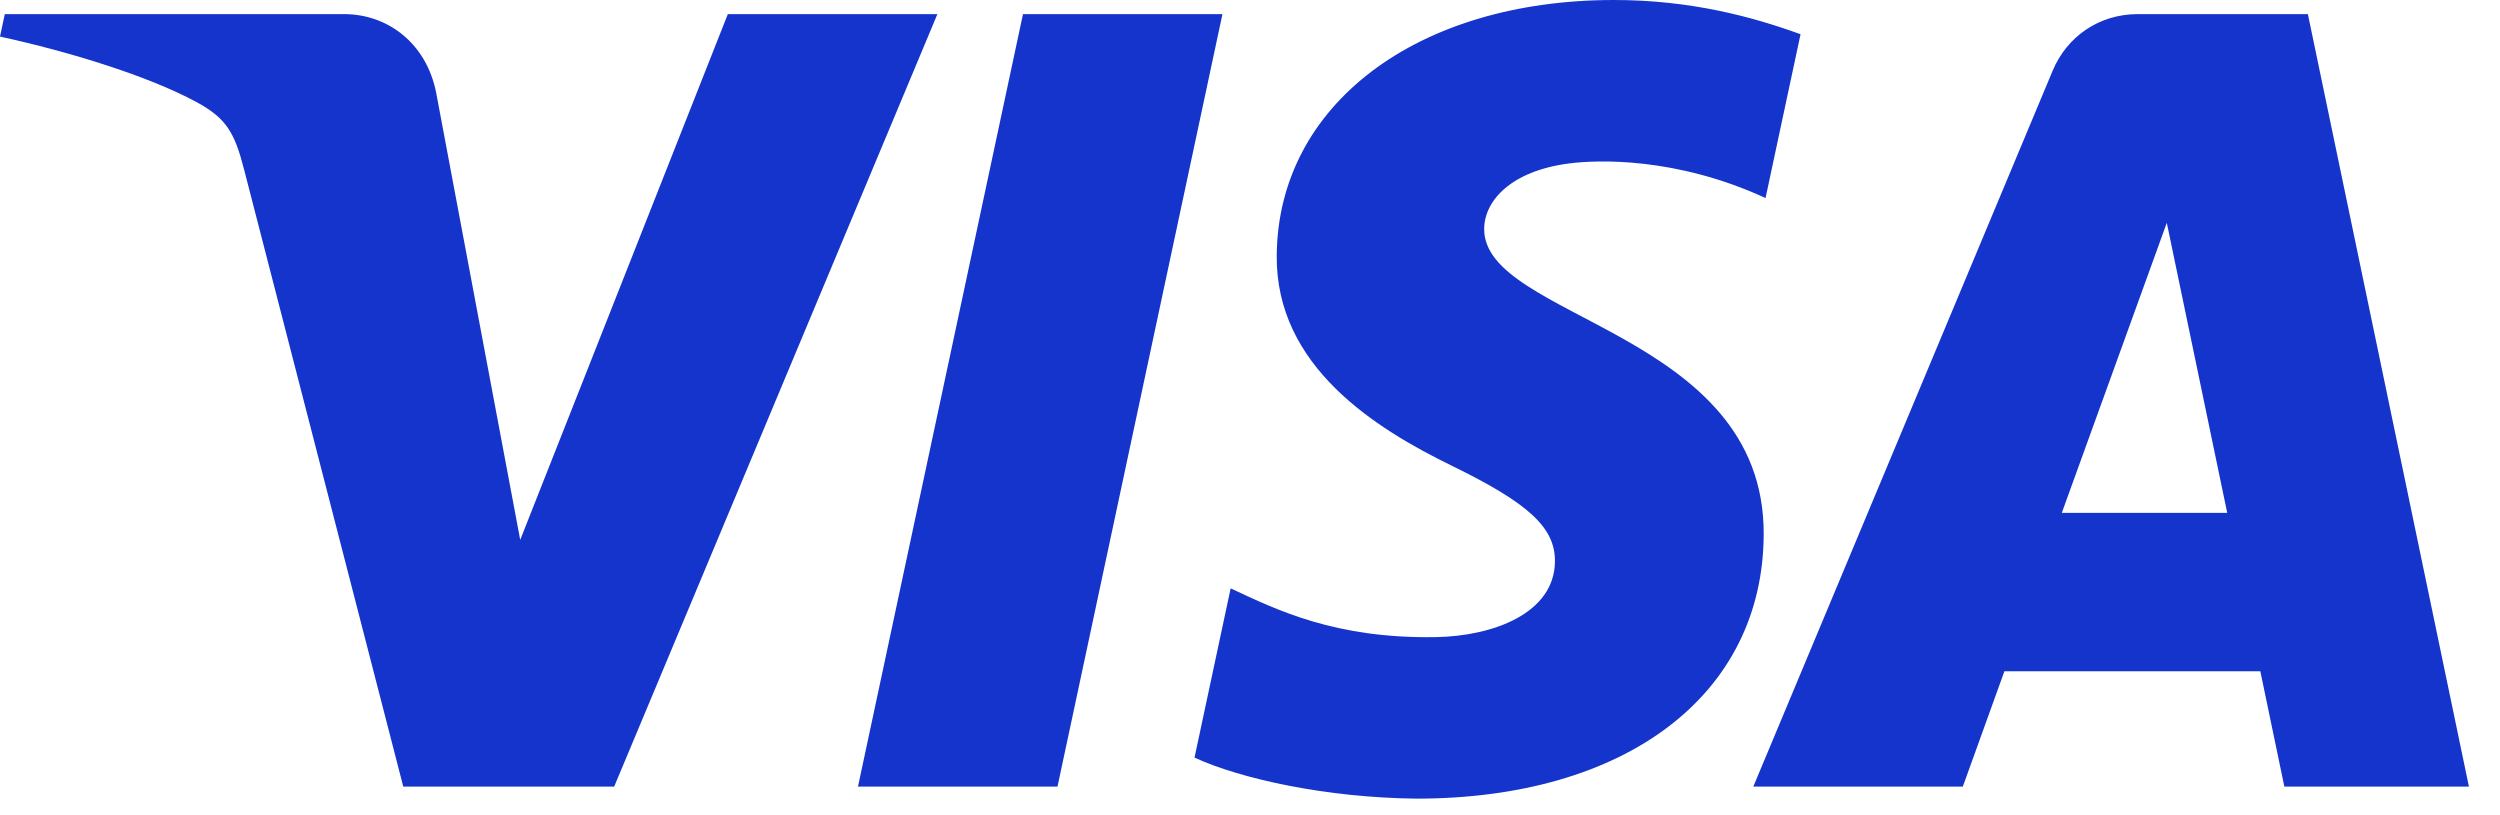 <svg width="46" height="15" viewBox="0 0 46 15" fill="none" xmlns="http://www.w3.org/2000/svg">
<path d="M22.493 0.26L19.458 14.473H15.787L18.823 0.26H22.493ZM37.937 9.437L39.869 4.1L40.981 9.437H37.937ZM42.032 14.473H45.428L42.465 0.26H39.331C38.627 0.26 38.032 0.67 37.768 1.303L32.261 14.473H36.116L36.881 12.351H41.59L42.032 14.473ZM32.452 9.832C32.468 6.081 27.273 5.875 27.309 4.199C27.32 3.688 27.805 3.147 28.866 3.008C29.392 2.939 30.841 2.886 32.486 3.644L33.13 0.63C32.246 0.309 31.109 0 29.696 0C26.068 0 23.514 1.932 23.492 4.699C23.47 6.745 25.316 7.886 26.706 8.566C28.136 9.263 28.617 9.71 28.611 10.333C28.601 11.287 27.47 11.707 26.414 11.723C24.569 11.753 23.497 11.225 22.644 10.826L21.979 13.94C22.836 14.335 24.419 14.678 26.061 14.695C29.917 14.695 32.44 12.787 32.452 9.832ZM17.248 0.26L11.301 14.473H7.42L4.494 3.13C4.316 2.431 4.161 2.176 3.621 1.881C2.74 1.402 1.282 0.952 0 0.673L0.088 0.26H6.333C7.129 0.26 7.846 0.791 8.026 1.709L9.572 9.934L13.392 0.26H17.248Z" fill="#1434CB"/>
</svg>
